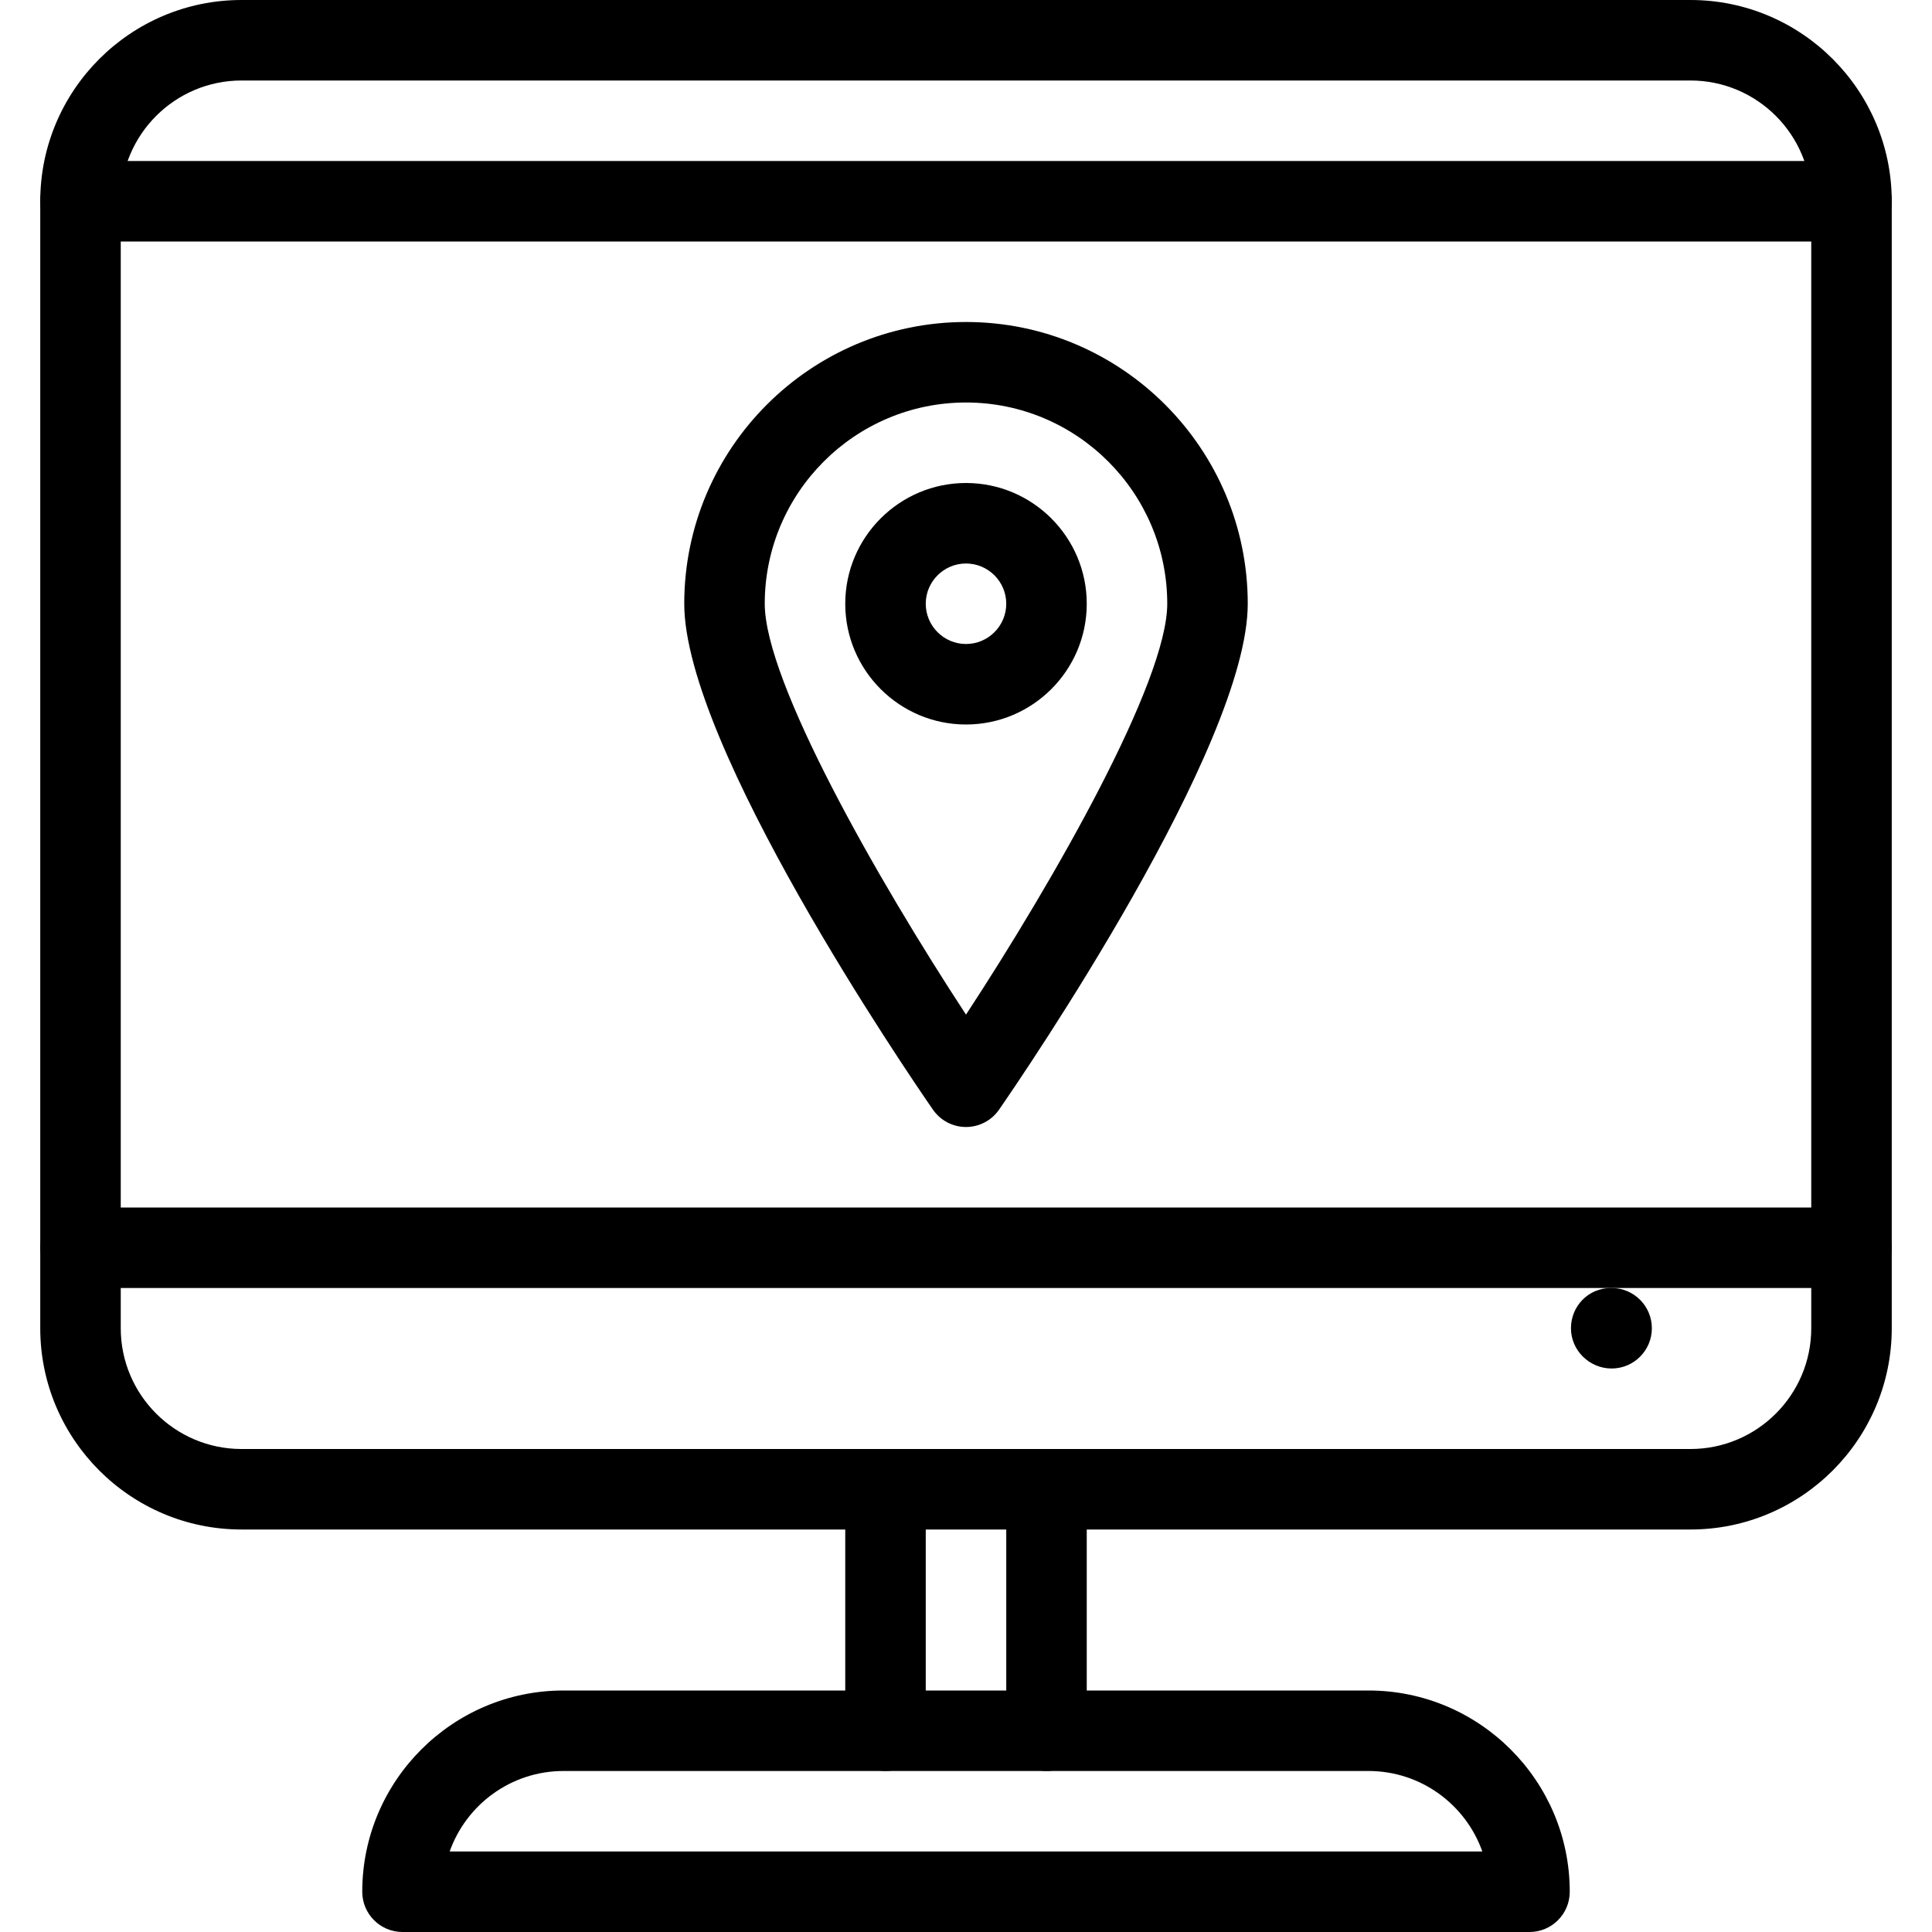 <?xml version="1.0" encoding="iso-8859-1"?>
<!-- Generator: Adobe Illustrator 19.0.0, SVG Export Plug-In . SVG Version: 6.00 Build 0)  -->
<svg version="1.1" id="Layer_1" xmlns="http://www.w3.org/2000/svg" xmlns:xlink="http://www.w3.org/1999/xlink" x="0px" y="0px"
	 viewBox="0 0 24 24" style="enable-background:new 0 0 24 24;" xml:space="preserve">
<g>
	<g>
		<g>
			<g>
				<path d="M21,19H3c-1.379,0-2.5-1.122-2.5-2.5v-14C0.5,1.122,1.621,0,3,0h18c1.379,0,2.5,1.122,2.5,2.5v14
					C23.5,17.878,22.379,19,21,19z M3,1C2.173,1,1.5,1.673,1.5,2.5v14C1.5,17.327,2.173,18,3,18h18c0.827,0,1.5-0.673,1.5-1.5v-14
					C22.5,1.673,21.827,1,21,1H3z"/>
			</g>
			<g>
				<path d="M19,24H5c-0.276,0-0.5-0.224-0.5-0.5C4.5,22.122,5.621,21,7,21h10c1.379,0,2.5,1.122,2.5,2.5
					C19.5,23.776,19.276,24,19,24z M5.586,23h12.828c-0.206-0.582-0.762-1-1.414-1H7C6.348,22,5.792,22.418,5.586,23z"/>
			</g>
			<g>
				<path d="M23,16H1c-0.276,0-0.5-0.224-0.5-0.5S0.724,15,1,15h22c0.276,0,0.5,0.224,0.5,0.5S23.276,16,23,16z"/>
			</g>
			<g>
				<path d="M20.02,17c-0.275,0-0.505-0.224-0.505-0.5S19.733,16,20.01,16h0.01c0.276,0,0.5,0.224,0.5,0.5S20.296,17,20.02,17z"/>
			</g>
			<g>
				<path d="M11,22c-0.276,0-0.5-0.224-0.5-0.5v-3c0-0.276,0.224-0.5,0.5-0.5s0.5,0.224,0.5,0.5v3C11.5,21.776,11.276,22,11,22z"/>
			</g>
			<g>
				<path d="M13,22c-0.276,0-0.5-0.224-0.5-0.5v-3c0-0.276,0.224-0.5,0.5-0.5s0.5,0.224,0.5,0.5v3C13.5,21.776,13.276,22,13,22z"/>
			</g>
			<g>
				<path d="M23,3H1C0.724,3,0.5,2.776,0.5,2.5S0.724,2,1,2h22c0.276,0,0.5,0.224,0.5,0.5S23.276,3,23,3z"/>
			</g>
		</g>
	</g>
	<g>
		<path d="M12,9c-0.827,0-1.5-0.673-1.5-1.5S11.173,6,12,6s1.5,0.673,1.5,1.5S12.827,9,12,9z M12,7c-0.275,0-0.5,0.224-0.5,0.5
			S11.725,8,12,8s0.5-0.224,0.5-0.5S12.275,7,12,7z"/>
	</g>
	<g>
		<path d="M12,14c-0.164,0-0.318-0.081-0.411-0.216C11.272,13.327,8.5,9.262,8.5,7.5C8.5,5.57,10.07,4,12,4s3.5,1.57,3.5,3.5
			c0,1.762-2.772,5.827-3.089,6.284C12.318,13.919,12.164,14,12,14z M12,5c-1.379,0-2.5,1.122-2.5,2.5
			c0,0.967,1.398,3.422,2.5,5.104c1.102-1.682,2.5-4.137,2.5-5.104C14.5,6.122,13.379,5,12,5z"/>
	</g>
</g>
<g>
</g>
<g>
</g>
<g>
</g>
<g>
</g>
<g>
</g>
<g>
</g>
<g>
</g>
<g>
</g>
<g>
</g>
<g>
</g>
<g>
</g>
<g>
</g>
<g>
</g>
<g>
</g>
<g>
</g>
</svg>
